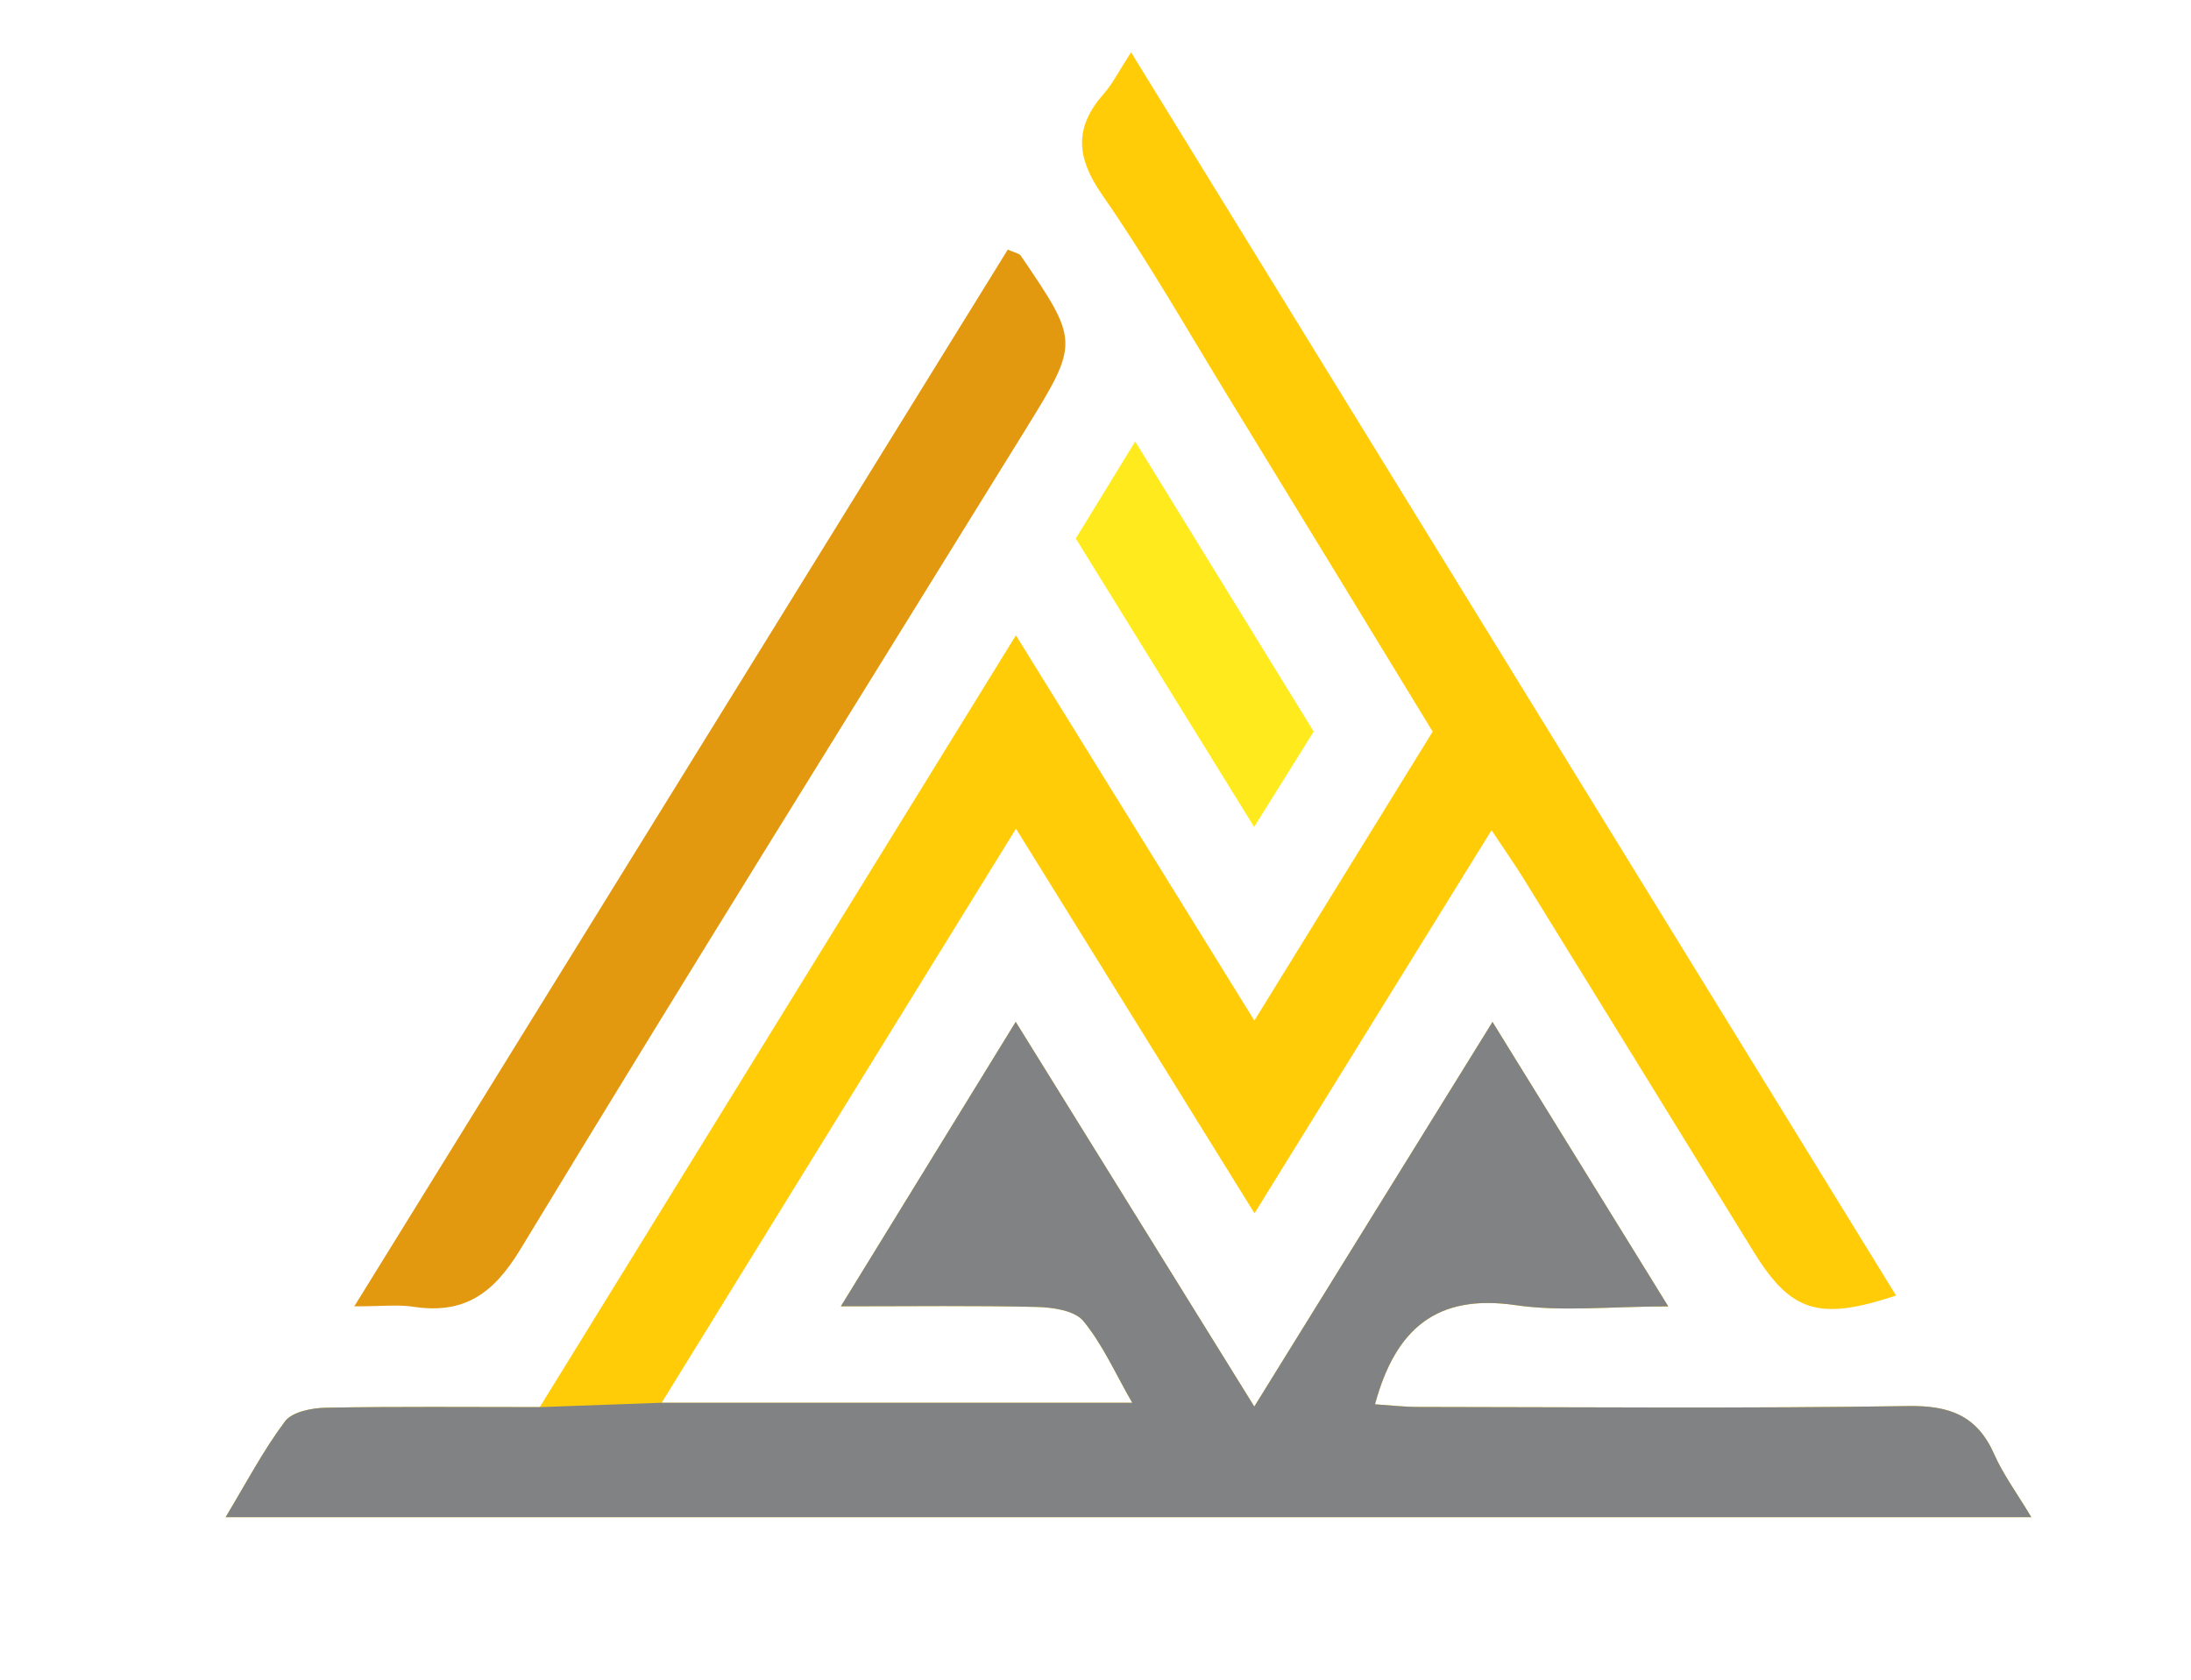 <?xml version="1.0" encoding="utf-8"?>
<!-- Generator: Adobe Illustrator 26.0.3, SVG Export Plug-In . SVG Version: 6.00 Build 0)  -->
<svg version="1.1" id="Capa_1" xmlns="http://www.w3.org/2000/svg" xmlns:xlink="http://www.w3.org/1999/xlink" x="0px" y="0px"
	 viewBox="0 0 1098 841.89" style="enable-background:new 0 0 1098 841.89;" xml:space="preserve">
<style type="text/css">
	.st0{fill:#FFCC07;}
	.st1{fill:#818283;}
	.st2{fill:#E3990F;}
	.st3{fill:#FFEB1D;}
</style>
<g>
	<path class="st0" d="M628.62,511.47c31.41-50.9,60.08-97.4,89.35-144.82c-34.2-56.04-68.07-111.66-102.09-167.19
		c-20.89-34.11-40.71-68.99-63.53-101.8c-13.04-18.75-14.11-33.72,0.74-50.6c4.46-5.05,7.55-11.32,13.73-20.86
		c128.8,209.32,255.97,416,383.38,623.07c-38.75,12.84-52.74,8.35-71.49-22.11c-38.33-62.19-76.6-124.38-114.99-186.54
		c-4.46-7.22-9.36-14.14-16.25-24.54c-39.76,64.24-77.94,125.92-118.79,191.97c-40.05-64.57-78.59-126.72-119.53-192.75
		C449.66,511.68,391.57,605.81,331.58,703c79.57,0,155.9,0,235.83,0c-8.62-14.98-14.92-29.36-24.51-40.97
		c-4.34-5.26-15.21-6.83-23.21-7.04c-31.02-0.77-62.07-0.33-98.29-0.33c30.28-49.26,57.79-94.04,87.62-142.56
		c40.29,64.95,78.77,126.99,119.56,192.8c40.44-65.28,78.62-126.93,119.38-192.75c29.39,47.54,56.87,92.05,88.07,142.56
		c-29.18,0-53.27,2.76-76.48-0.62c-39.37-5.76-60.17,11.62-70.48,49.68c7.28,0.48,14.56,1.34,21.81,1.34
		c81.83,0.09,163.69,0.8,245.48-0.45c20.77-0.33,34.5,4.84,43.02,24.16c4.49,10.13,11.26,19.28,18.6,31.52
		c-302.3,0-601.86,0-904.92,0c10.07-16.7,18.72-33.25,29.74-47.99c3.6-4.81,13.43-6.72,20.44-6.86c35.63-0.65,71.28-0.3,107.26-0.3
		c79.36-128.63,158.19-256.42,238.62-386.8C549.34,383.35,587.58,445.15,628.62,511.47z"/>
	<path class="st1" d="M331.58,703c79.57,0,155.9,0,235.83,0c-8.62-14.98-14.92-29.36-24.51-40.97c-4.34-5.26-15.21-6.83-23.21-7.04
		c-31.02-0.77-62.07-0.33-98.29-0.33c30.28-49.26,57.79-94.04,87.62-142.56c40.29,64.95,78.77,126.99,119.56,192.8
		c40.44-65.28,78.62-126.93,119.38-192.75c29.39,47.54,56.87,92.05,88.07,142.56c-29.18,0-53.27,2.76-76.48-0.62
		c-39.37-5.76-60.17,11.62-70.48,49.68c7.28,0.48,14.56,1.34,21.81,1.34c81.83,0.09,163.69,0.8,245.48-0.45
		c20.77-0.33,34.5,4.84,43.02,24.16c4.49,10.13,11.26,19.28,18.6,31.52c-302.3,0-601.86,0-904.92,0
		c10.07-16.7,18.72-33.25,29.74-47.99c3.6-4.81,13.43-6.72,20.44-6.86c35.63-0.65,71.28-0.3,107.26-0.3"/>
	<path class="st2" d="M177.55,654.69C289,474.48,397.1,299.65,505.04,125.09c3.6,1.6,5.7,1.87,6.48,3
		c29.42,43.29,29.47,43.35,2.35,87.27c-84.53,136.8-169.75,273.21-253.09,410.75c-13.67,22.55-28.41,32.65-53.81,28.76
		C199.45,653.71,191.61,654.69,177.55,654.69z"/>
	<path class="st3" d="M568.9,221.24c31.26,50.81,60.29,97.99,89.46,145.38c-9.72,15.57-18.75,30.01-29.86,47.81
		c-30.87-49.95-59.93-96.89-89.38-144.55C548.48,254.58,557.49,239.9,568.9,221.24z"/>
</g>
</svg>
